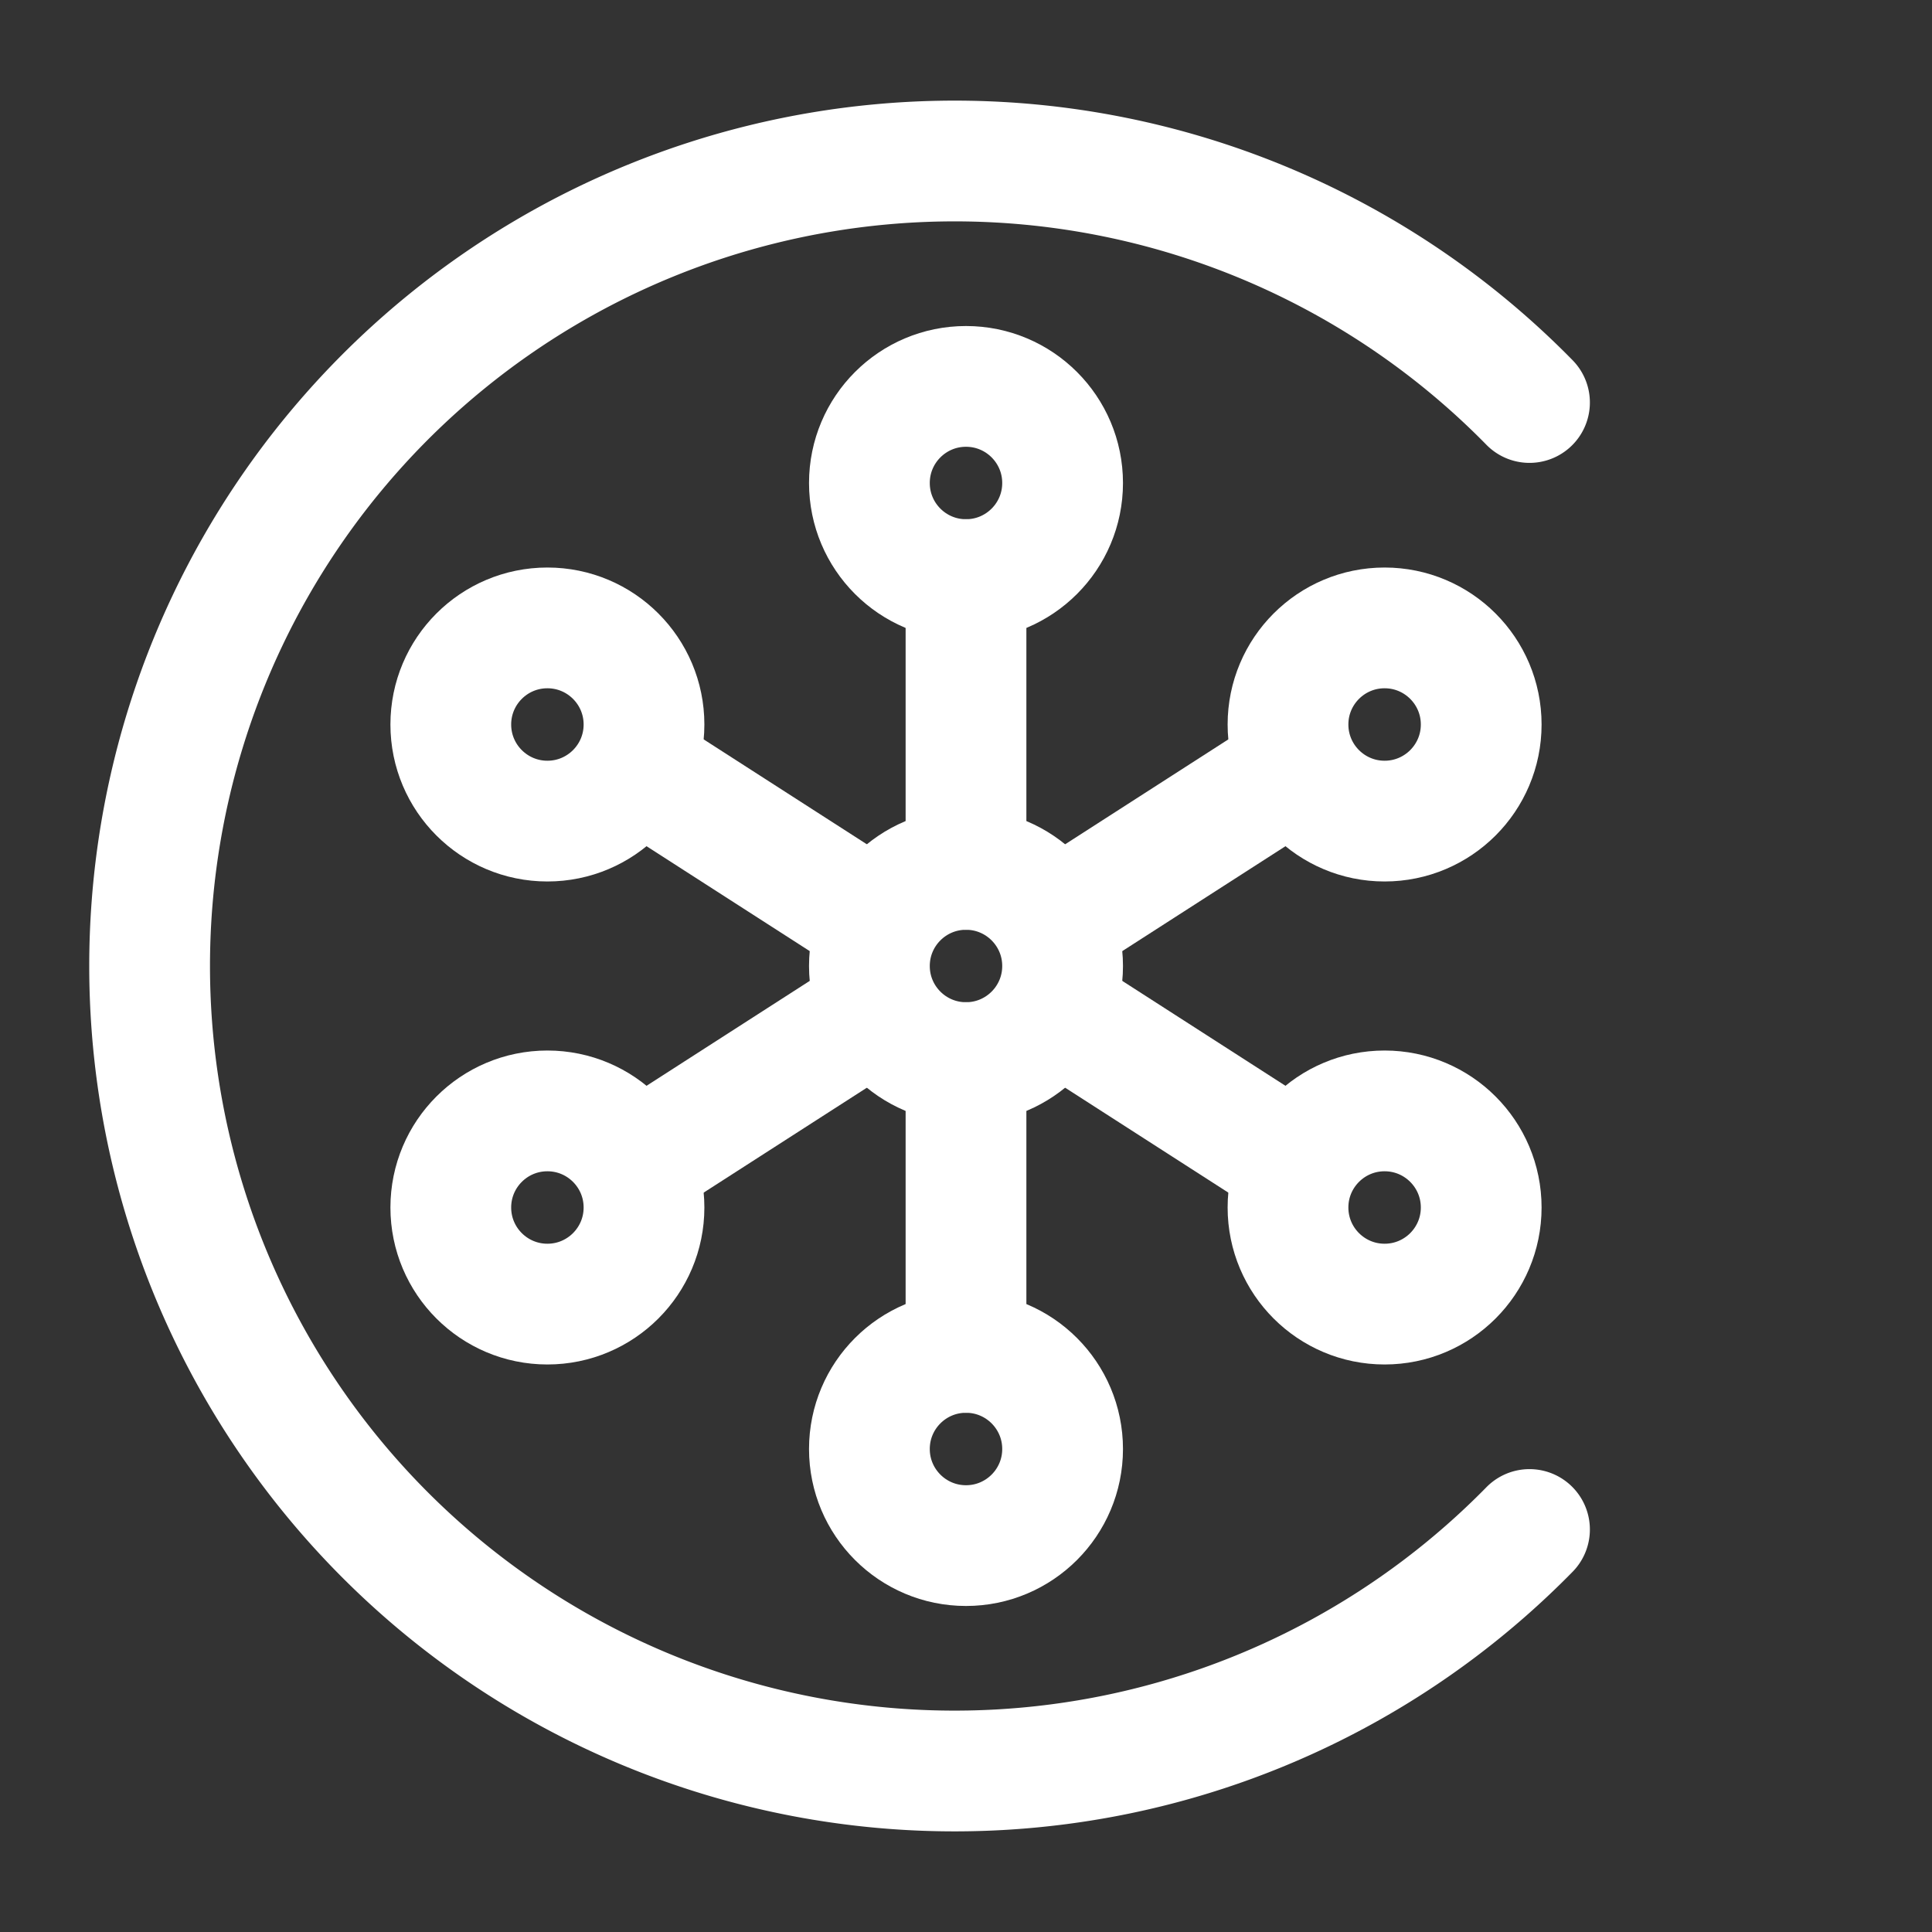 <svg xmlns="http://www.w3.org/2000/svg" viewBox="0 0 24 24">
  <rect x="0" y="0" width="24" height="24" fill="#333333" stroke="none"/>
  <g fill="none" stroke-linecap="round">
    <!-- Outer circle -->
    <path 
      d="M19 5a10 10 0 1 0 0 14"
      stroke="white" 
      stroke-width="1.5"
    />
    
    <!-- Center node -->
    <circle cx="12" cy="12" r="1.2" stroke="white" stroke-width="1.5" />
    
    <!-- Outer nodes -->
    <circle cx="12" cy="6" r="1.2" stroke="white" stroke-width="1.5" />
    <circle cx="17.2" cy="9" r="1.2" stroke="white" stroke-width="1.5" />
    <circle cx="17.2" cy="15" r="1.2" stroke="white" stroke-width="1.5" />
    <circle cx="12" cy="18" r="1.2" stroke="white" stroke-width="1.5" />
    <circle cx="6.8" cy="15" r="1.2" stroke="white" stroke-width="1.5" />
    <circle cx="6.8" cy="9" r="1.2" stroke="white" stroke-width="1.5" />
    
    <!-- Connecting lines -->
    <line x1="12" y1="7.2" x2="12" y2="10.8" stroke="white" stroke-width="1.5" />
    <line x1="16" y1="9.6" x2="13.2" y2="11.4" stroke="white" stroke-width="1.5" />
    <line x1="16" y1="14.4" x2="13.2" y2="12.6" stroke="white" stroke-width="1.5" />
    <line x1="12" y1="16.8" x2="12" y2="13.2" stroke="white" stroke-width="1.5" />
    <line x1="8" y1="14.4" x2="10.8" y2="12.6" stroke="white" stroke-width="1.5" />
    <line x1="8" y1="9.6" x2="10.8" y2="11.4" stroke="white" stroke-width="1.5" />
  </g>
</svg>